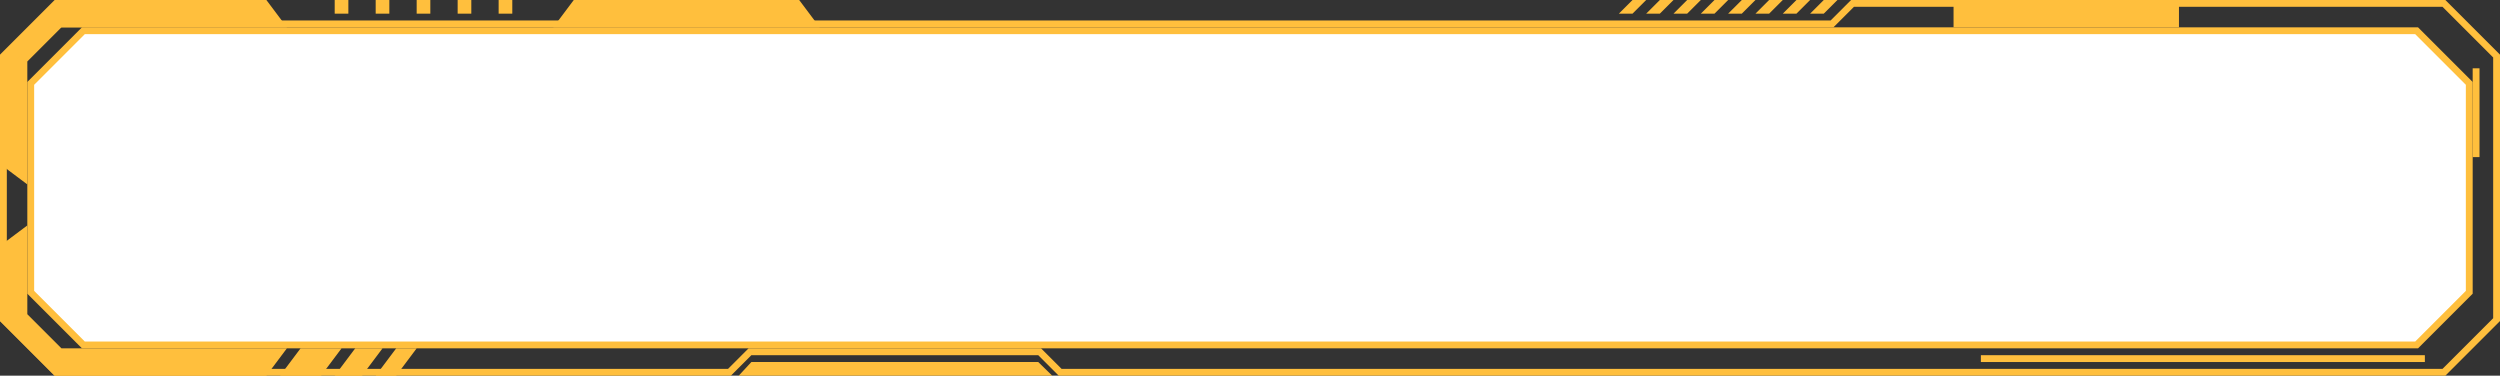 <?xml version="1.0" encoding="UTF-8"?>
<svg width="366px" height="55px" viewBox="0 0 366 55" version="1.1" xmlns="http://www.w3.org/2000/svg" xmlns:xlink="http://www.w3.org/1999/xlink">
    <rect x="0" y="0" width="366" height="55" fill="#333333" stroke="none"/>
    <title>编组</title>
    <g id="页面-1" stroke="none" stroke-width="1" fill="none" fill-rule="evenodd">
        <g id="基金-购买" transform="translate(-12, -288)">
            <g id="编组" transform="translate(12, 287)">
                <g id="编组备份-5" transform="translate(0, 1)">
                    <g id="编组">
                        <path d="M0,47 L0,36 L4,33 L4,46 L9,51 L42,51 L39,55 L8,55 L0,47 Z" id="形状结合" fill="#FFBF3D"></path>
                        <path d="M7.5,26.5 L7.5,-4.5 L11.5,-7.5 L11.5,25.5 L16.5,30.5 L34.5,30.5 L31.5,34.5 L15.5,34.5 L7.5,26.5 Z" id="形状结合备份" fill="#FFBF3D" transform="translate(21, 13.5) rotate(90) translate(-21, -13.5)"></path>
                        <path d="M357.793,0.5 L365.5,8.207 L365.5,46.793 L357.793,54.5 L155.207,54.5 L152.207,51.5 L109.793,51.5 L106.793,54.5 L8.207,54.5 L0.5,46.793 L0.5,11.207 L8.207,3.5 L268.207,3.5 L271.207,0.5 L357.793,0.5 Z" id="蒙版" stroke="#FFBF3D"></path>
                        <polygon id="矩形" fill="#FFBF3D" points="44 51 50 51 47 55 41 55"></polygon>
                        <polygon id="矩形备份" fill="#FFBF3D" points="52 51 56 51 53 55 49 55"></polygon>
                        <polygon id="矩形备份-2" fill="#FFBF3D" points="58 51 61 51 58 55 55 55"></polygon>
                        <polygon id="矩形-5" fill="#FFBF3D" points="110 53 152 53 154.047 55 108.147 55"></polygon>
                        <rect id="矩形-6" fill="#FFBF3D" x="286" y="0" width="33" height="4"></rect>
                        <polygon id="矩形-6备份" fill="#FFBF3D" points="84 0 117 0 120 4 81 4"></polygon>
                        <path d="M269,0 L267,2 L265,2 L267,0 L269,0 Z M265,0 L263,2 L261,2 L263,0 L265,0 Z M261,0 L259,2 L257,2 L259,0 L261,0 Z M257,0 L255,2 L253,2 L255,0 L257,0 Z M253,0 L251,2 L249,2 L251,0 L253,0 Z M249,0 L247,2 L245,2 L247,0 L249,0 Z M245,0 L243,2 L241,2 L243,0 L245,0 Z M241,0 L239,2 L237,2 L239,0 L241,0 Z" id="形状结合" fill="#FFBF3D"></path>
                        <path d="M49,0 L51,0 L51,2 L49,2 Z M55,0 L57,0 L57,2 L55,2 Z M61,0 L63,0 L63,2 L61,2 Z M67,0 L69,0 L69,2 L67,2 Z M73,0 L75,0 L75,2 L73,2 Z" id="形状结合" fill="#FFBF3D"></path>
                    </g>
                    <rect id="矩形" fill="#FFBF3D" x="290" y="52" width="65" height="1"></rect>
                    <polygon id="矩形-5" fill="#FFBF3D" points="362 10 363 10 363 23 362 23"></polygon>
                </g>
                <path d="M353.793,5.5 L361.5,13.207 L361.5,43.793 L353.793,51.5 L12.207,51.5 L4.5,43.793 L4.5,13.207 L12.207,5.5 L353.793,5.5 Z" id="矩形-2" stroke="#FFBF3D" fill="#FFFFFF"></path>
            </g>
        </g>
    </g>
</svg>